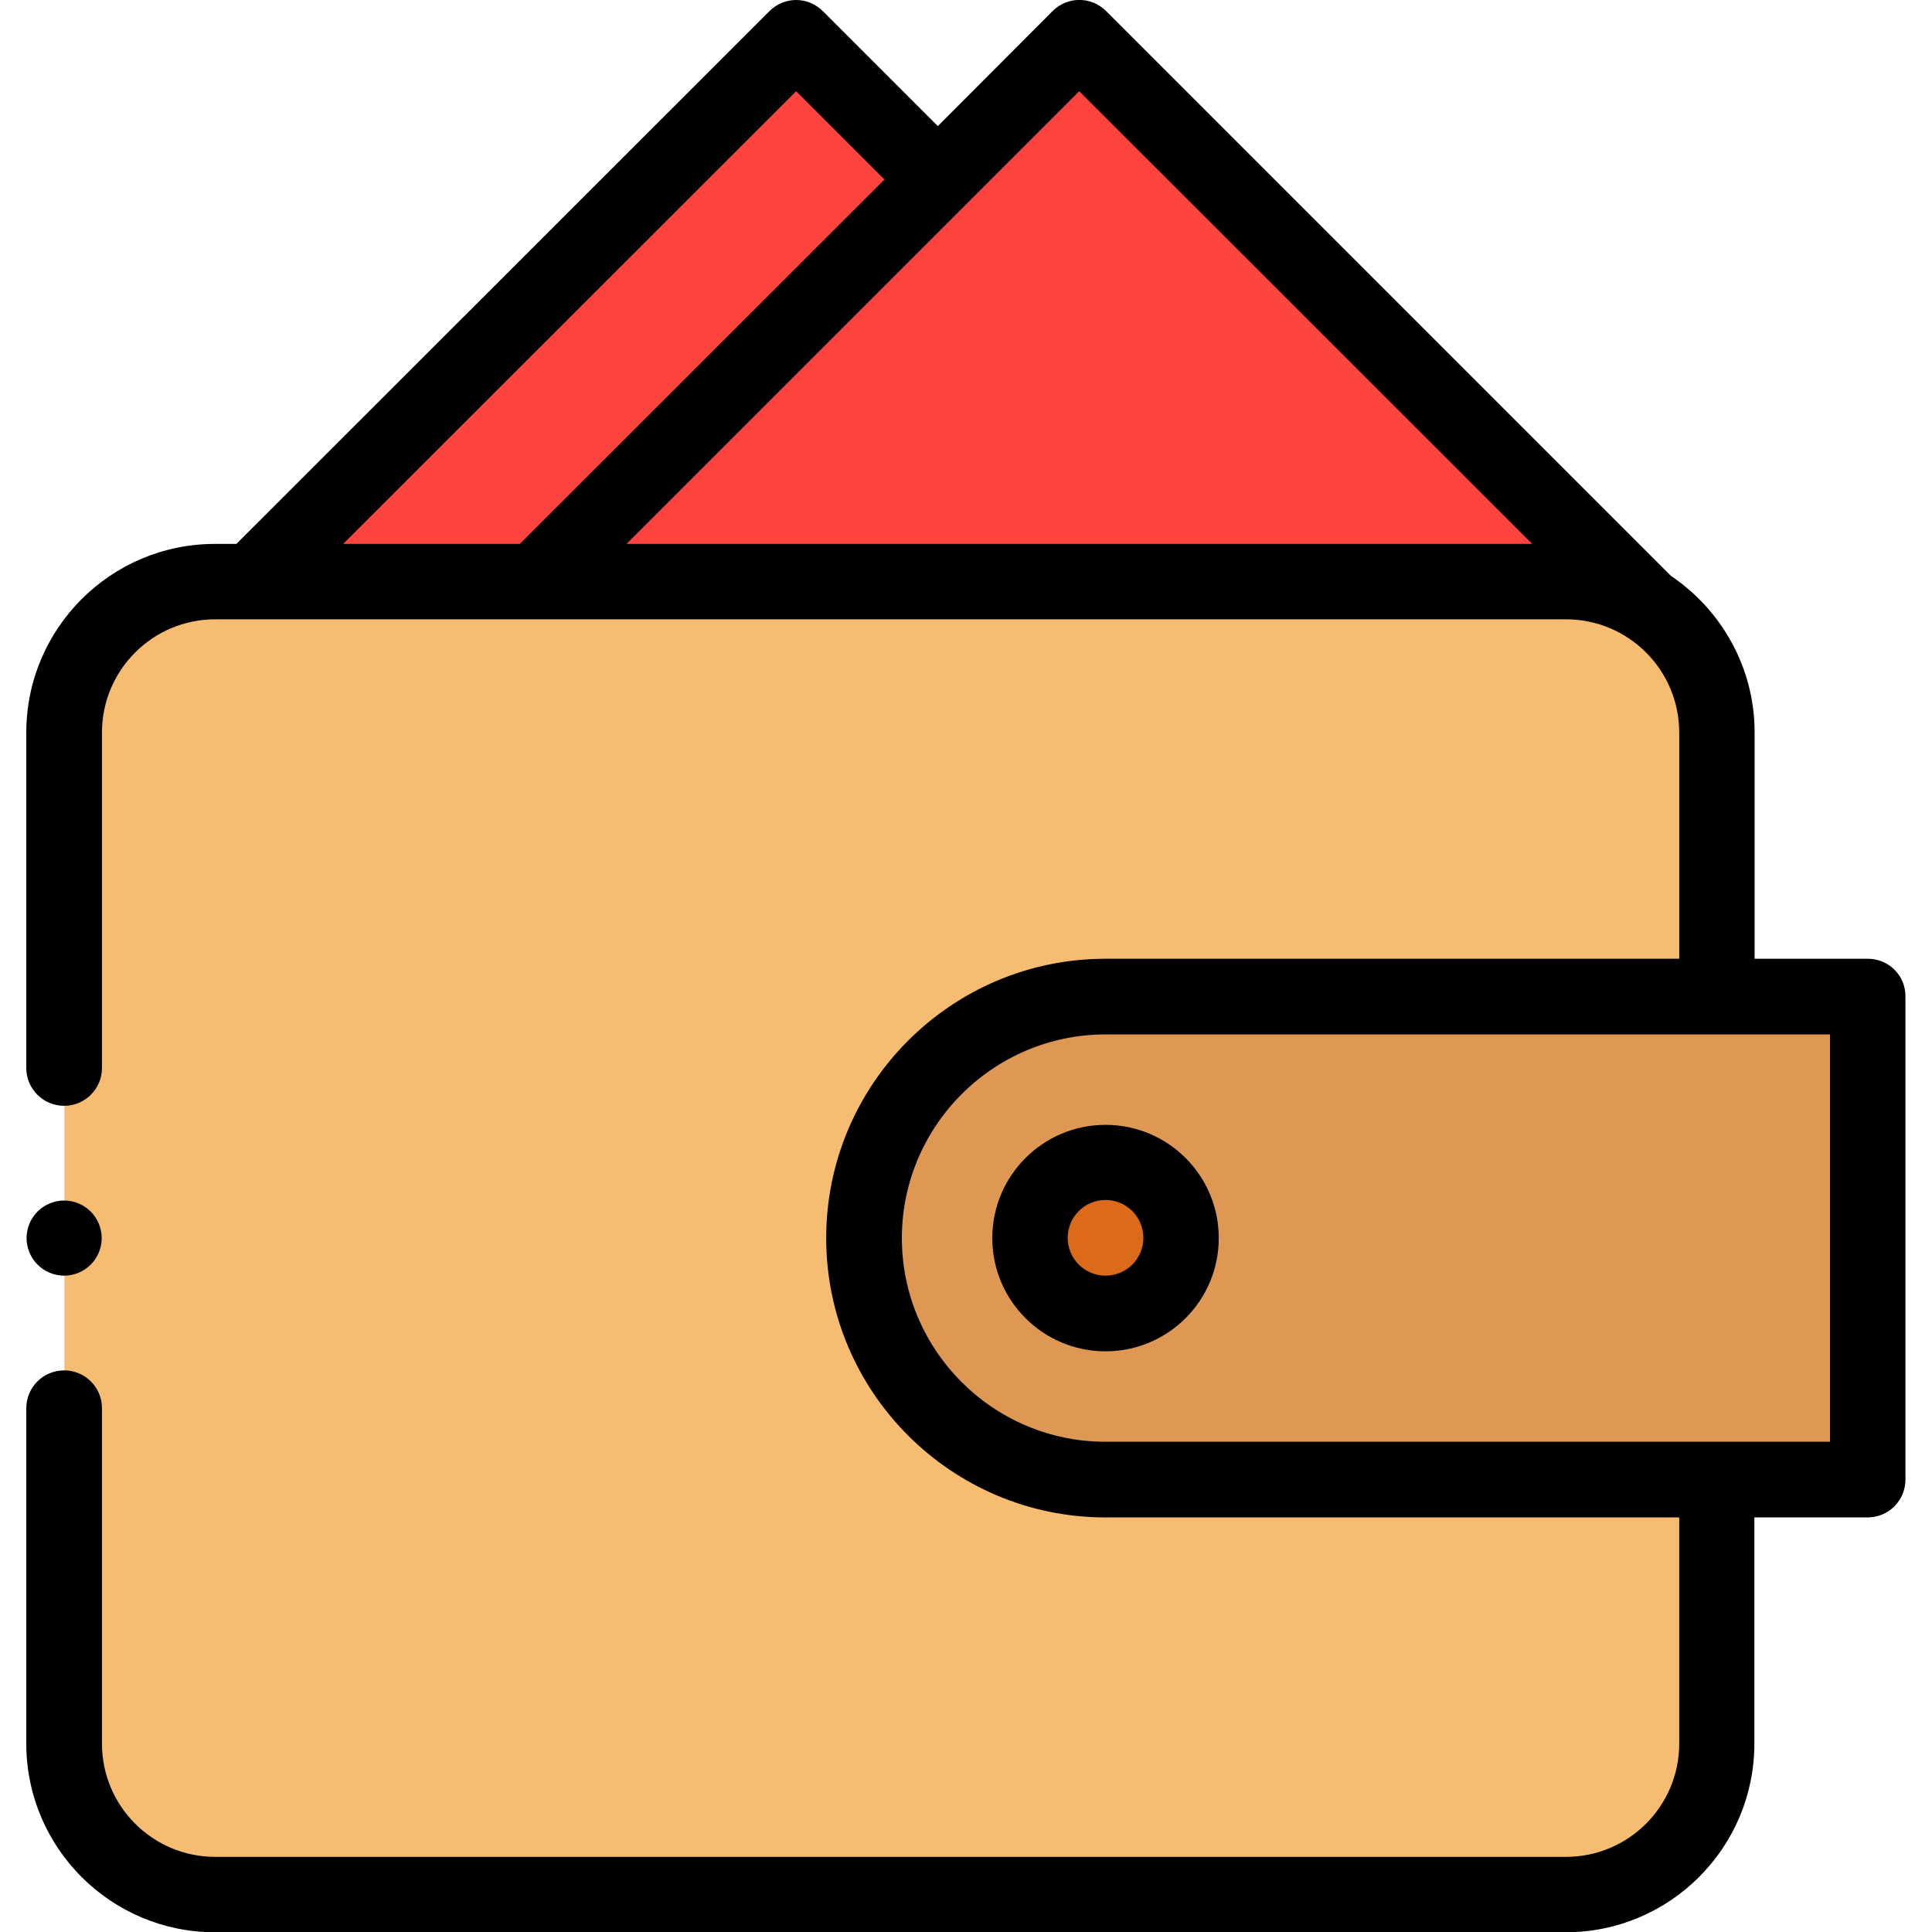 <?xml version="1.0" encoding="utf-8"?>
<!-- Generator: Adobe Illustrator 25.2.1, SVG Export Plug-In . SVG Version: 6.00 Build 0)  -->
<svg version="1.1" id="Layer_1" xmlns="http://www.w3.org/2000/svg" xmlns:xlink="http://www.w3.org/1999/xlink" x="0px" y="0px"
	 viewBox="0 0 72 72" style="enable-background:new 0 0 72 72;" xml:space="preserve">
<style type="text/css">
	.st0{fill:#FE443F;}
	.st1{fill:#CC2725;}
	.st2{fill:#FE8E3F;}
	.st3{fill:#DB6A1A;}
	.st4{fill:#F6BC72;}
	.st5{fill:#DE9853;}
	.st6{fill:#D6EFFB;}
	.st7{fill:#ECEBED;}
	.st8{fill:#DFDFE0;}
	.st9{fill:#E5EAED;}
	.st10{fill:none;}
</style>
<g id="XMLID_668_">
	<path id="XMLID_669_" class="st0" d="M2.39,28.68L29.66,1.41l21.07,21.07L23.46,49.76L2.39,28.68z"/>
	<path id="XMLID_589_" class="st0" d="M12.94,28.69L40.22,1.41l21.07,21.07L34.02,49.76L12.94,28.69z"/>
	<path id="XMLID_587_" class="st4" d="M58.36,21.68H8.02c-3.11,0-5.62,2.52-5.62,5.62v37.66c0,3.11,2.52,5.62,5.62,5.62h50.34
		c3.11,0,5.62-2.52,5.62-5.62V27.3C63.98,24.2,61.47,21.68,58.36,21.68L58.36,21.68z"/>
	<path id="XMLID_585_" class="st5" d="M69.61,37.14H41.2c-4.97,0-9,4.03-9,9s4.03,9,9,9h28.41V37.14z"/>
	<circle id="XMLID_415_" class="st3" cx="41.2" cy="46.14" r="2.81"/>
	<g id="XMLID_528_">
		<path id="XMLID_545_" d="M69.61,35.73h-4.22V27.3c0-2.43-1.24-4.57-3.12-5.84L41.22,0.41c-0.55-0.55-1.44-0.55-1.99,0L34.95,4.7
			l-4.28-4.28C30.4,0.15,30.04,0,29.67,0c-0.37,0-0.73,0.15-0.99,0.41L8.81,20.27h-0.8c-3.88,0-7.03,3.15-7.03,7.03v12.5
			c0,0.78,0.63,1.41,1.41,1.41s1.41-0.63,1.41-1.41V27.3c0-2.33,1.89-4.22,4.22-4.22h50.34c2.33,0,4.22,1.89,4.22,4.22v8.43H41.2
			c-5.74,0-10.41,4.67-10.41,10.41s4.67,10.41,10.41,10.41h21.38v8.43c0,2.33-1.89,4.22-4.22,4.22H8.02c-2.33,0-4.22-1.89-4.22-4.22
			v-12.5c0-0.78-0.63-1.41-1.41-1.41s-1.41,0.63-1.41,1.41v12.5c0,3.88,3.15,7.03,7.03,7.03h50.34c3.88,0,7.03-3.15,7.03-7.03v-8.43
			h4.22c0.78,0,1.41-0.63,1.41-1.41v-18C71.02,36.36,70.39,35.73,69.61,35.73L69.61,35.73z M12.79,20.27L29.67,3.4l3.29,3.29
			L19.37,20.27L12.79,20.27L12.79,20.27z M23.35,20.27L40.22,3.4L57.1,20.27H23.35z M68.2,53.73h-27c-4.19,0-7.59-3.41-7.59-7.59
			s3.41-7.59,7.59-7.59h27V53.73z"/>
		<path id="XMLID_1014_" d="M41.2,41.92c-2.33,0-4.22,1.89-4.22,4.22s1.89,4.22,4.22,4.22s4.22-1.89,4.22-4.22
			S43.53,41.92,41.2,41.92z M41.2,47.54c-0.78,0-1.41-0.63-1.41-1.41c0-0.78,0.63-1.41,1.41-1.41s1.41,0.63,1.41,1.41
			C42.61,46.91,41.98,47.54,41.2,47.54z"/>
		<path id="XMLID_1019_" d="M2.39,47.54c0.37,0,0.73-0.15,0.99-0.41c0.26-0.26,0.41-0.62,0.41-0.99c0-0.37-0.15-0.73-0.41-0.99
			s-0.62-0.41-0.99-0.41s-0.73,0.15-0.99,0.41c-0.26,0.26-0.41,0.62-0.41,0.99c0,0.37,0.15,0.73,0.41,0.99
			C1.66,47.39,2.02,47.54,2.39,47.54z"/>
	</g>
</g>
</svg>
